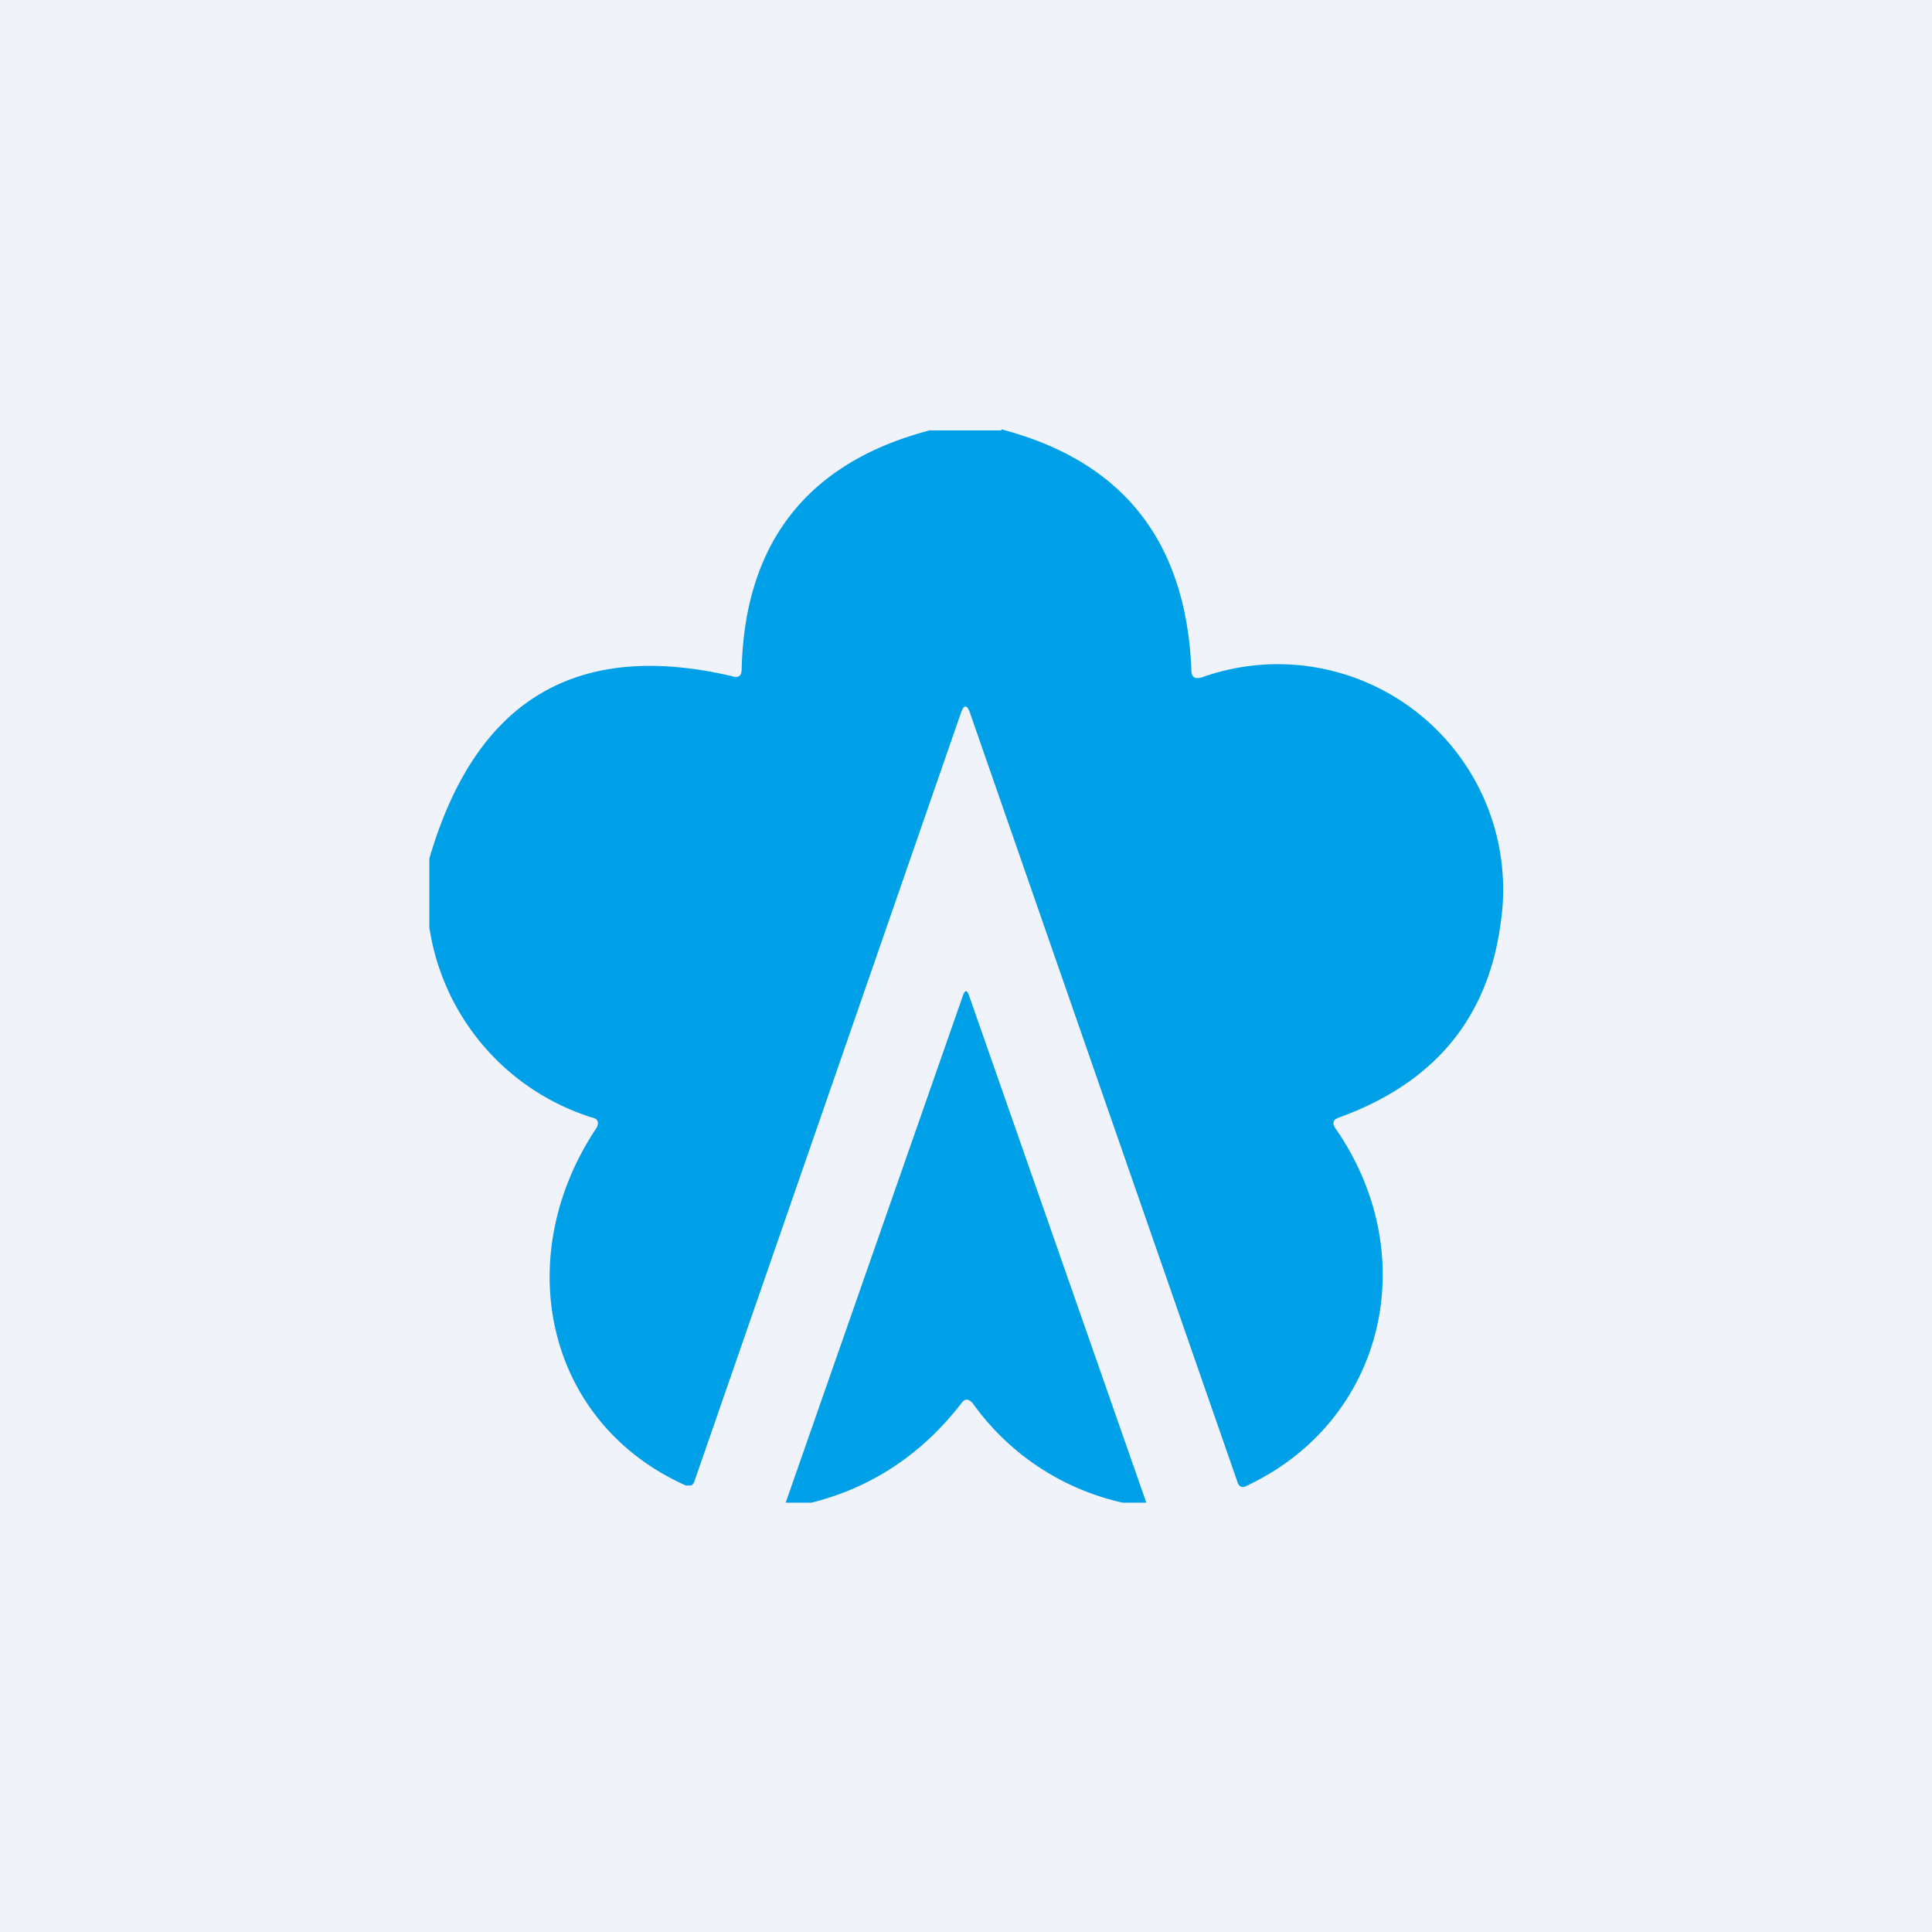 <!-- by TradingView --><svg width="18" height="18" viewBox="0 0 18 18" xmlns="http://www.w3.org/2000/svg"><path fill="#F0F3FA" d="M0 0h18v18H0z"/><path d="M9.33 4c1.14.3 1.72 1.05 1.77 2.24 0 .07.03.09.1.07a2.1 2.1 0 0 1 2.78 2.3c-.12.88-.62 1.48-1.5 1.8-.06.02-.07.05-.04.1.83 1.19.46 2.74-.84 3.34a.05.05 0 0 1-.04 0 .06.06 0 0 1-.03-.04L9.04 6.65c-.03-.09-.06-.09-.09 0L6.47 13.8a.07.07 0 0 1-.03.04h-.05c-1.3-.58-1.64-2.11-.84-3.32.04-.06.02-.1-.04-.11A2.2 2.2 0 0 1 4 8.64V8c.43-1.48 1.37-2.04 2.82-1.7.06.02.09 0 .09-.07.03-1.17.61-1.92 1.75-2.22h.67Z" fill="#00A0E9"/><path d="M10.68 14h-.22a2.34 2.34 0 0 1-1.4-.93c-.04-.04-.07-.04-.1 0-.37.48-.84.79-1.4.93h-.24l1.65-4.72c.02-.06.04-.06.06 0L10.68 14Z" fill="#00A0E9"/></svg>